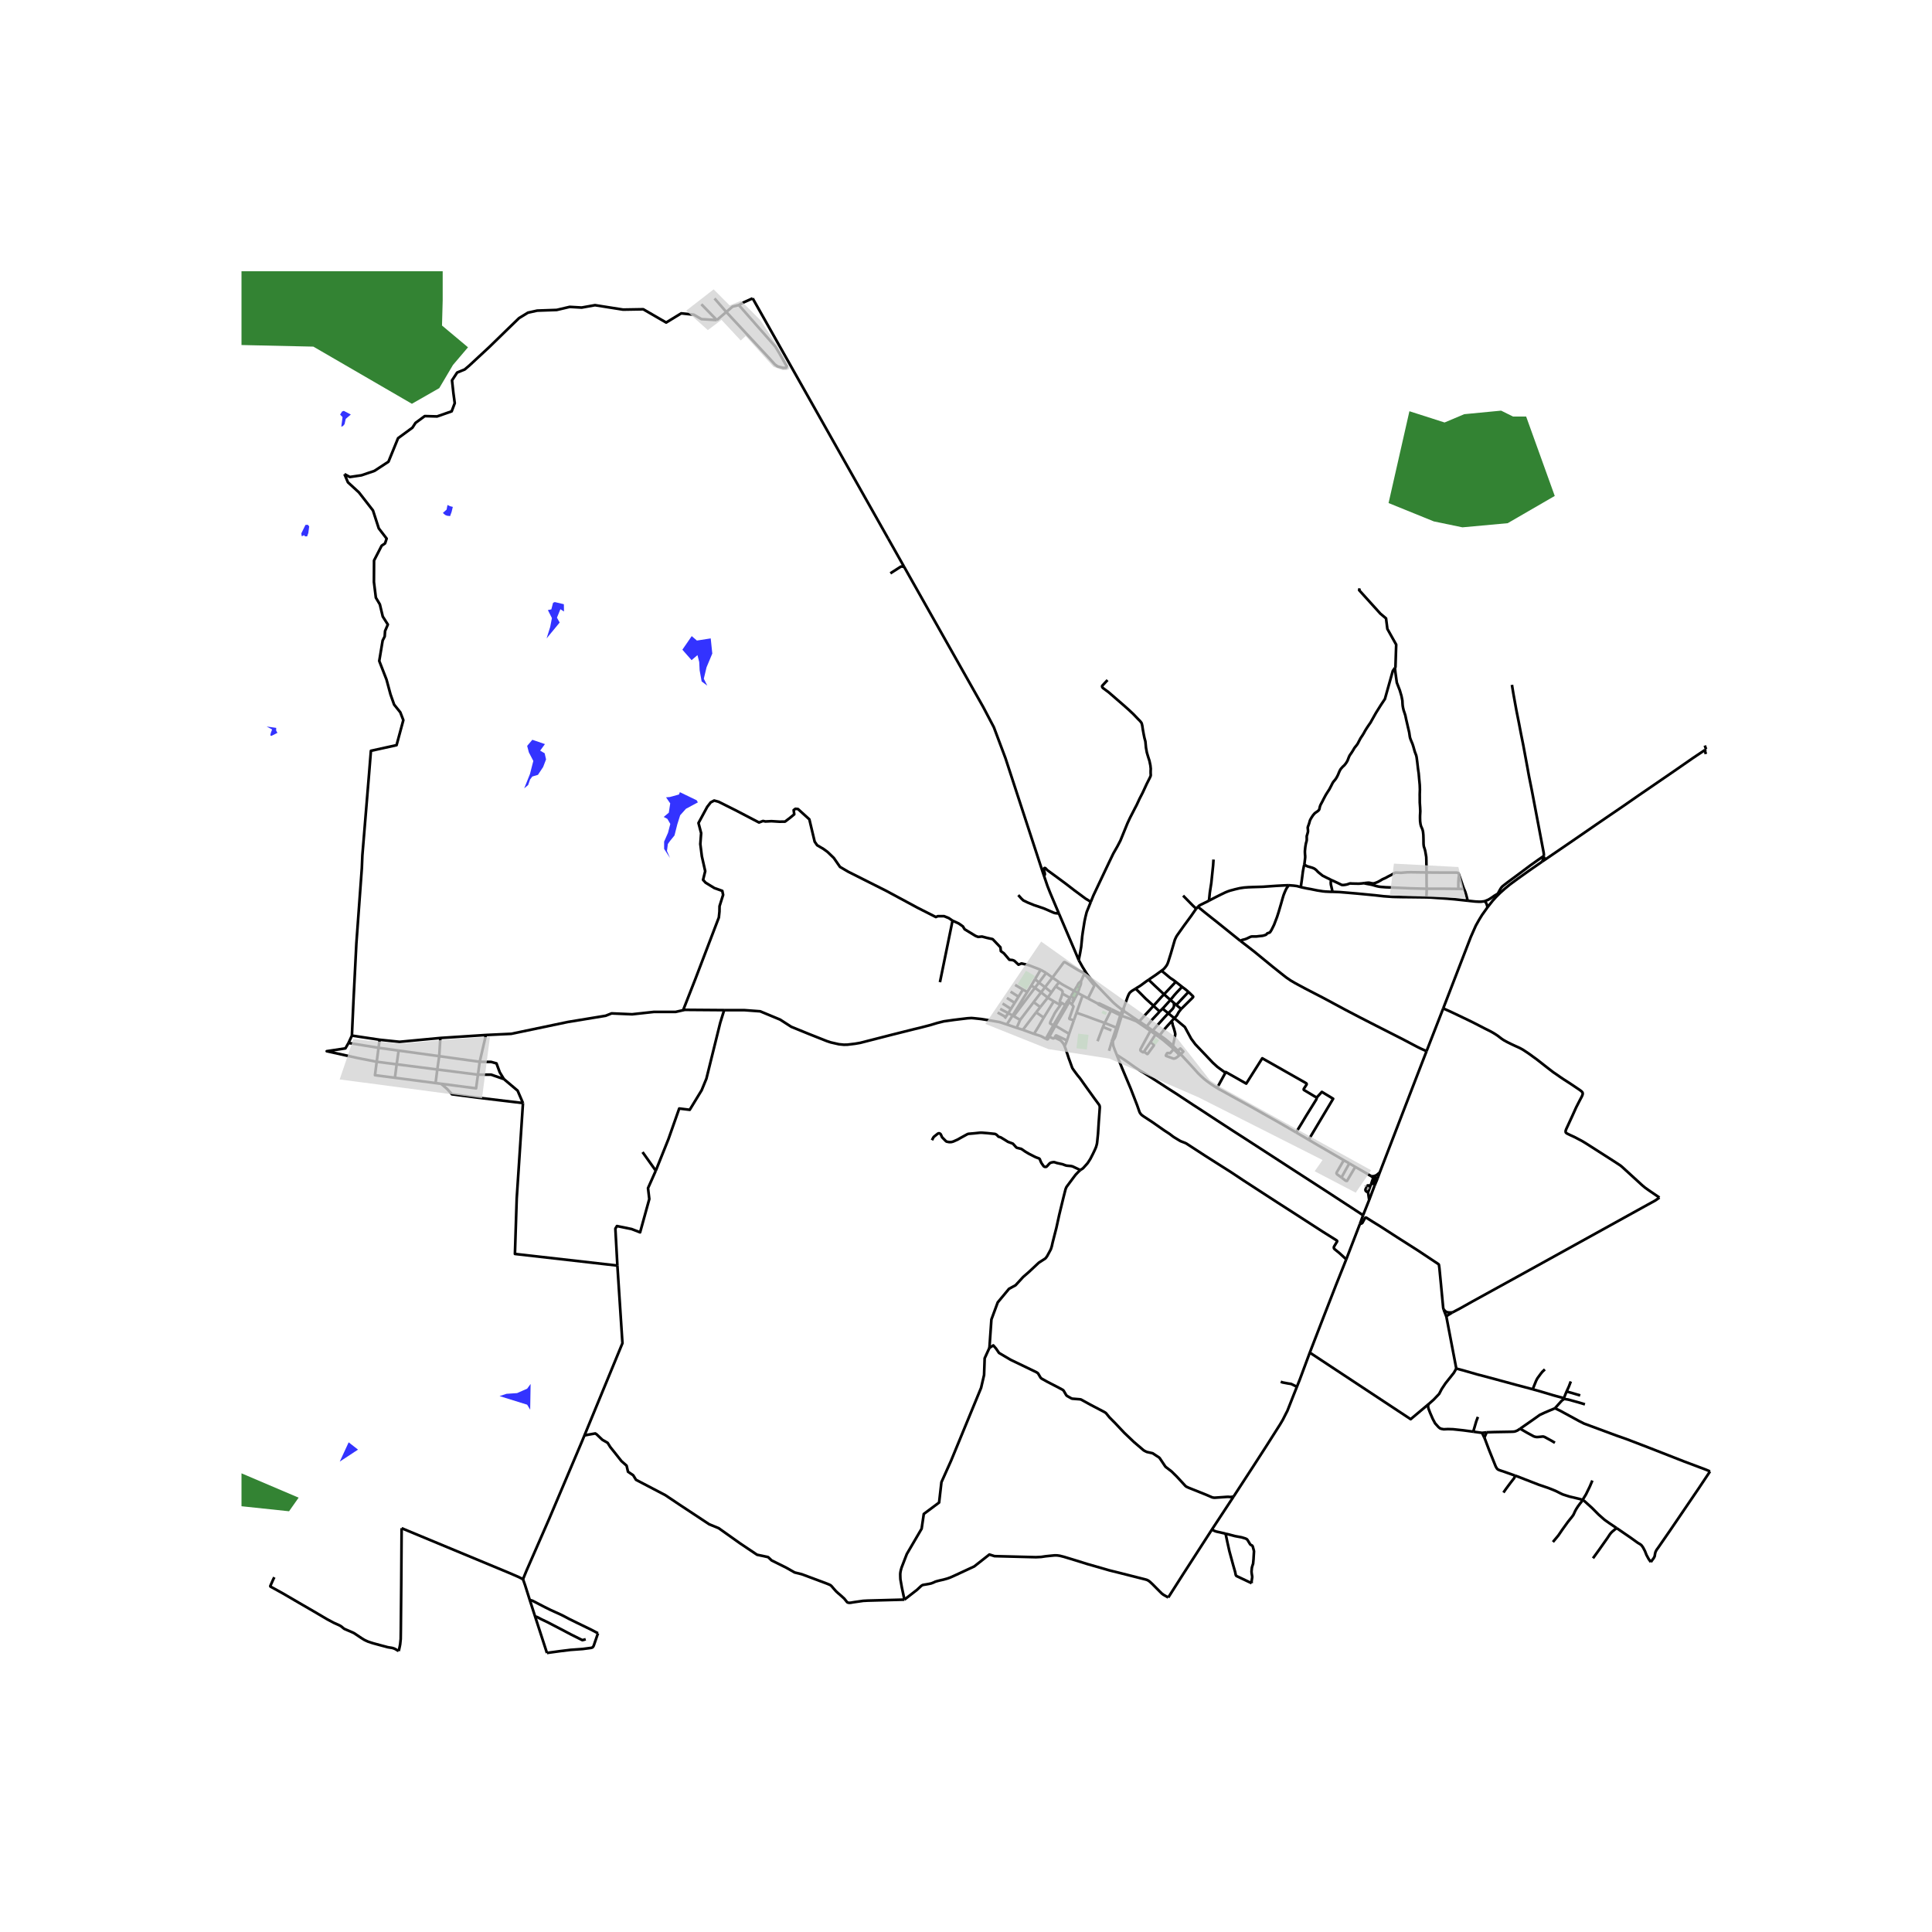 <svg xmlns="http://www.w3.org/2000/svg" width="960" height="960" viewBox="0 0 720 720"><defs><style>*{stroke-linejoin:round;stroke-linecap:butt}</style></defs><g id="figure_1"><path id="patch_1" d="M0 720h720V0H0z" style="fill:#fff"/><g id="axes_1"><path id="patch_2" d="M90 626.118h558V101.082H90z" style="fill:#fff"/><g id="LineCollection_1"><path d="m553.245 335.875.421.404.248.38.167.437.143.506.12.532M537.848 375.799l10.267-26.6 1.862-4.211 1.236-2.203 1.107-1.815 2.024-2.836M558.956 332.85l-1.405 1.413-1.287 1.43-1.92 2.44M451.625 570.049l8.08-12.298M435.378 595.332l5.57-8.74 10.677-16.543M456.737 571.574l-.287-.083-.247-.072-2.745-.614-.346-.09-.431-.167-1.056-.5M513.19 439.64l.123-.321M513.19 439.64l-.91 2.167M511.647 438.869l.723.39.82.38M404.565 362.175l-.362.563M402 357.793l1.497 2.678 1.068 1.704M418.288 376.389l-.898-.676-1.211-.968-.936-.81-.59-.56-3.074-3.17-.93-.982-2.343-2.428-1.685-1.87-1.124-1.36-.558-.79-.374-.6M558.956 332.85l-.787.276M574.79 321.041l-5.115 3.55-4.16 2.964-2.772 2.044-1.852 1.52-1.935 1.73M635.795 279.201l-.449.329M635.341 277.83l.23.745.224.626M546.961 335.67l2.809.3 1.22.063h.98l1.275-.158" clip-path="url(#p42eda8c187)" style="fill:none;stroke:#000"/><path d="m558.169 333.126-.494.237-.805.476-.686.49-.581.389-.582.365-.47.253-1.306.54M531.579 334.421l1.677.056 3.056.217 3.12.21 2.736.242 4.793.523M545.605 331.281l.468 1.123.41 1.363.287 1.121.191.781M531.579 334.421l.12-3.221M496.575 332.356l.541.008 2.04.08 2.988.245 3.61.31 6.789.65 3.123.356 3.211.23 1 .031 2.813.056 2.698.024 6.19.075M480.271 329.908l1.904.15 1.148.151 1.442.388M496.575 332.356l-.861-.015-1.721-.08-.965-.094-2.135-.333-2.514-.511-1.335-.23-1.35-.282-.929-.214M486.049 322.24l-.053.223-.044.226-.087.373-.31 1.695-.4 3.114-.39 2.726M450.56 335.647l2.412-1.262 2.096-1.046 1.625-.784.972-.388.685-.238 1.929-.515 1.761-.413 1.65-.237 1.474-.11 1.546-.064 3.992-.12 3.234-.23 1.761-.118 2.83-.15 1.744-.064" clip-path="url(#p42eda8c187)" style="fill:none;stroke:#000"/><path d="m462.267 350.65.538-.31.303-.099.713-.166.733-.257 1.279-.61.426-.16.175-.035.216-.024 1.573.005 1.144-.135 1.143-.115.35-.091.367-.107.407-.135.223-.12.191-.177.103-.158.096-.095.144-.068.72-.242.144-.083.06-.095.095-.123.132-.174.359-.599.9-1.818 1.12-2.936.629-1.965.892-3.043.558-1.973.335-1.11.454-1.156.478-1.07.303-.523.414-.563.142-.212.145-.2M445.796 338.677l.156-.199.472-.552M450.56 335.647l-.528.276-2.618 1.283-.506.294-.484.426M462.267 350.65l-4.434-3.57-4.373-3.515-2.163-1.707-2.042-1.629-2.831-2.303M418.288 376.389l.448.324M418.288 376.389l-.597 1.45M418.288 376.389l.508-.773M394.613 340.413l6.175 14.464 1.212 2.916M406.517 336.087l-1.554 3.845-.454 1.83-.334 1.562-.646 4.033-.23 1.648-.144 1.545-.231 2.315-.407 2.377-.517 2.551M505.064 434.874l-2.22-1.314M511.008 438.275l-.301-.126-2.207-1.309-3.436-1.966M499.925 438.82l1.534 1.169.195.067.124.036h.115l.103-.012.068-.107 3-5.1M499.925 438.82l2.919-5.26" clip-path="url(#p42eda8c187)" style="fill:none;stroke:#000"/><path d="m500.794 432.383-2.626 4.515-.06.183-.028.106.004.088.088.194.17.202 1.583 1.149M502.844 433.56l-2.05-1.177M487.698 424.754l3.55 2.097 9.546 5.532M429.016 383.657l.612.408M429.016 383.657l-1.666-1.138M429.016 383.657l-.293.54M430.984 384.968l1.223.836M430.984 384.968l-1.356-.903M430.984 384.968l-.358.551M426.35 391.91l2.416-3.526M428.766 388.384l1.078.764.096.084.06.162.016.15-.072.171-2.2 3.007-.073.068-.066.03-.063-.015-.094-.049-1.098-.845M428.723 384.196l-3.708 6.84-.043.248.027.158.072.123.132.128.362.237.154.091.122.07.092.05.057.014.059-.001.054-.01.048-.02.061-.044.138-.17M428.766 388.384l1.86-2.865M413.295 391.621l1.037-3.517M417.69 377.84l-.173.531M417.69 377.84l-3.432-1.7M417.69 377.84l.506.199M405.474 372.084l.999.537 2.102 1.108.455.238M409.03 373.967l.38.377.085.058.086.052 4.422 2.22" clip-path="url(#p42eda8c187)" style="fill:none;stroke:#000"/><path d="m414.258 376.14-4.581-2.184-.039-.013h-.039l-.57.024M417.517 378.371l-1.466 4.603M417.517 378.371l.499.185M417.517 378.371l-3.514-1.697M401.635 370.058l1.8.952M401.635 370.058l-1.061 1.98M401.635 370.058l.683-1.98M401.635 370.058l-1.358-.768M400.277 369.29l1.046-1.69M400.277 369.29l-1.122 1.996M394.7 366.074l.93.628.612.369 4.035 2.219M394.7 366.074l-1.286 1.543M392.213 364.321l1.97 1.349.239.182.278.222M387.821 361.408l-2.09 3.492M387.821 361.408l2.045 1.175M354.982 343.11l2.305 1.039 1.554 1.093.644 1.065 4.074 2.48.965.372 1.447-.133 1.823.48 2.144.48 2.894 3.038.161 1.44 1.126.8 2.037 2.398 1.233.133.643.267 1.528 1.44 1.124-.449 2.104.476.753.225 4.28 1.654M396.768 389.93l.873-2.184M402.606 436.044l.612-.398.24-.147.199-.166.327-.36 1.338-1.498.374-.57.638-.999.964-1.877.694-1.459.454-1.061.23-.777.152-.642.096-.84.279-2.78.263-4.193.27-3.708.124-1.783-.028-.503-.092-.298-.139-.265-.76-1.038-.933-1.252-.658-.915-.467-.655-1.656-2.293-1.343-1.882-.756-1.086-.75-1.022-.577-.67-.793-1.049-.837-1.153-.37-.543-.16-.332-.279-.789-.565-1.57-.363-.958-.865-2.642-.278-.817-.423-1.125M393.037 386.66l1.974.932.458.34.383.444.343.428.366.63.207.495M403.436 371.01l2.038 1.074M403.436 371.01l-2.257 6.408M414.182 383.986l-3.156-1.26M411.026 382.727l.69-1.496M411.026 382.727l-2.01 5.304M414.003 376.674l.255-.533M414.003 376.674l-2.288 4.557M416.05 382.974l-1.49 4.407M416.05 382.974l-4.335-1.743M401.179 377.418l4.047 1.43 1.773.673 1.978.72 2.738.99M397.64 387.746l.785-2.464M393.037 386.66l.437-.725.055-.053.076-.006.085.008 3.95 1.862M391.034 386.362l2.275-4.102M393.037 386.66l-.127.173-.102.079-.135.06-.128.02-.124-.01-1.387-.62M389.758 387.102l.464.224.072.009.07-.003.077-.024.061-.043.045-.048.487-.855M398.425 385.282l1.763-5.052M398.425 385.282l-5.116-3.022M393.309 382.26l-.613-.364M393.309 382.26l2.287-3.903 2.022-3.444" clip-path="url(#p42eda8c187)" style="fill:none;stroke:#000"/><path d="m385.342 385.298 1.37.432.658.205.64.242.595.313.13.07.104.054.117.065.091.053.062.031.16.091.49.248M389.758 387.102l2.814-4.984M385.342 385.298l-4.158-1.512M388.969 379.227l-.6 1.029-1.325 2.29-1.702 2.752M381.184 383.786l-2.304-.74M381.184 383.786l4.953-6.513M378.88 383.046l-3.67-1.257M378.88 383.046l1.291-2.954M375.21 381.789l2.165-3.342M269.87 376.446h7.435l5.993.441 7.437 3.091 4.148 2.676 6.645 2.708 6.613 2.624 1.451.48 3.039.691 1.84.178 1.314-.021 2.807-.335 1.966-.335 11.429-2.927 8.664-2.175 2.439-.585 3.659-.952 2.502-.763 2.47-.617 3.607-.513 2.46-.303 2.808-.334 1.44-.084 1.02.084 2.618.282 3.502.565 3.354.585 2.68.882M399.382 374.267l1.192-2.23M400.188 380.23l-1.523-.444-.132-.092-.026-.076v-.129l.042-.14.123-.268.194-.542.384-1.078.793-2.29-.01-.1-.026-.067-.23-.32-.395-.417M398.397 373.396l.458.363.527.508M397.792 373.05l-.804 1.5M397.792 373.05l.605.346M397.792 373.05l.813-.822M400.574 372.037l-1.42-.751M399.155 371.286l-.366.618M400.188 380.23l.99-2.812M392.696 381.896l-.124.222M396.988 374.55l-1.975 3.459-2.317 3.887M397.618 374.913l.78-1.517M397.618 374.913l-.63-.363M396.988 374.55l-1.337-.796M395.927 370.286l2.862 1.618M393.414 367.617l1.753 1.088.414.257.243.277.163.29.005.269-.017.246-.048.242M395.651 373.754l-.492-.275-.112-.087-.06-.14-.02-.122.012-.122.072-.242.383-.912.493-1.568M393.414 367.617l-1.574 2.217M398.79 371.904l-.185.324M390.46 371.794l2.252 1.364M390.46 371.794l-2.47-1.98M390.46 371.794l1.38-1.96M390.46 371.794l-2.78 3.523M392.712 373.158l2.45 1.368M392.712 373.158l-3.743 6.07M395.162 374.526l.49-.772M392.572 382.118l-1.23-.721.042-.345.101-.267.164-.373.203-.4.601-1.173.602-1.232.462-.717.319-.443.383-.57.505-.675.438-.676M377.375 378.447l5.45-8.75M377.375 378.447l.384.226M377.375 378.447l-1.63-.872M384.336 367.27l1.346.867M384.336 367.27l1.394-2.37M384.336 367.27l-1.512 2.427M380.171 380.092l-2.412-1.42M380.171 380.092l5.043-6.63M377.759 378.673l7.923-10.536M389.866 362.583l-2.678 3.603M389.866 362.583l2.347 1.738M385.682 368.137l2.307 1.677M385.682 368.137l1.506-1.95M391.84 369.834l-2.387-1.93M387.188 366.186l-1.458-1.286M387.188 366.186l2.265 1.719M387.99 369.814l1.463-1.91M387.99 369.814l-2.776 3.649M389.453 367.905l2.76-3.584M404.203 362.738l-1.291-.602-.69-.36-.553-.314-4.594-2.77-.255-.13-.127-.024-.14.032-.124.091-4.216 5.66M404.203 362.738l-.266.52M402.879 365.624l1.058-2.365M402.318 368.077l.442-1.23.072-.298.047-.925" clip-path="url(#p42eda8c187)" style="fill:none;stroke:#000"/><path d="m401.323 367.6.624-1.154.108-.126.824-.696M402.318 368.077l-.995-.476M388.969 379.227l-2.832-1.954M372.735 375.966l3.01 1.61M371.782 377.344l3.03 1.653M374.812 378.997l.933-1.422M374.812 378.997l-.415.585M375.745 377.575l.99-1.59M381.22 368.784l-1.653 2.655M381.22 368.784l-2.91-1.74M381.22 368.784l1.604.913M376.614 369.56l2.953 1.879M379.567 371.439l-1.433 2.3M375.245 371.901l2.89 1.838M378.134 373.739l-1.399 2.246M403.937 363.259l.516.252.375.233.359.337.693.816 1.785 2.215.081.135.022.087-.025.134-.086.21-1.192 2.374-.991 2.032M511.008 438.275l.639.594M511.008 438.275l.627.12M514.194 436.944l-1.133.937-.252.151-.35.14-.824.222M513.313 439.319l-.658-.329-1.02-.596M514.194 436.944l-.88 2.375M531.635 391.736l-3.773 9.742-13.668 35.466M512.28 441.807l-2.026 5.368M512.28 441.807l-.008-.948M511.647 438.869l.155.272M511.802 439.141l.138.2.108.216.08.28.046.245.035.228.063.55M511.802 439.141l-.184.32-.16.365-.127.368-.368 1.144M280.495 111.18l50.477 89.479M275.355 113.694l1.883-1.05 3.257-1.465M270.667 116.27l2.349-2.008 2.34-.568M270.667 116.27l16.213 17.454 1.854 2.043 1.027.766 2.111.567 1.084-.056.257-.482-2.853-5.05-1.398-2.327-13.607-15.49M267.14 119.284l3.527-3.015M267.14 119.284l-5.763-5.902M128.369 176.687l2 1.077 4.335-.634 4.844-1.648 5.227-3.423 3.57-8.75 5.355-3.93 1.148-1.775 3.441-2.536 4.59.127 5.446-1.902 1.148-3.043-.51-3.804-.51-4.691 1.912-2.916 2.805-1.141 1.657-1.396 7.65-7.1 6.502-6.34 4.462-4.31 3.315-2.029 3.442-.761 7.267-.254 4.845-1.14 4.462.253 4.972-.887 10.455 1.648 7.522-.127 8.541 4.945 5.61-3.424 4.717.508 2.805 1.648 5.745.352M270.667 116.27l-4.383-5.044M131.144 385.938l10.321 1.546M131.144 385.938l-1.261 2.741M128.369 176.687l1.294 3.056 4.101 3.761 5.23 6.724 2.162 6.68 2.93 3.81-.586 1.793-1.262.852-2.84 5.514-.044 8.024.72 5.828 1.488 2.51 1.082 4.527 1.893 2.982-1.037 2.42-.135 2.018-.766 1.524-1.262 7.612 2.704 6.948 1.488 5.514 1.352 3.81 2.299 2.87 1.127 2.913-2.525 9.324-9.555 2.107-.703 8.73-2.486 30.261-.191 4.692-2.04 28.082-1.084 21.491-.58 12.874M141.465 387.484l-.393 3.005M164.107 386.821l-15.205 1.435-7.437-.772M164.107 386.821l16.981-1.104M164.107 386.821l-.425 6.79M181.088 385.717l-2.315 9.976M254.58 376.48l-2.802.628h-8.102l-8.102.883-7.65-.33-2.22.882-14.095 2.318-21.088 4.415-9.433.441M254.58 376.48l.639-.144 14.65.11" clip-path="url(#p42eda8c187)" style="fill:none;stroke:#000"/><path d="m244.39 436.284 4.717-11.767 4.02-11.408 3.913.48 4.45-7.303 1.768-4.318 5.146-20.79 1.465-4.732M178.773 395.693l-15.091-2.083M178.773 395.693l-.657 4.807M187.793 402.145l-1.554-2.539-1.22-3.31-1.998-.553-4.248-.05M141.072 390.49l-11.19-1.811M141.072 390.49l7.477 1.031M141.072 390.49l-.68 5.2M140.392 395.69l-7.32-1.438-11.305-2.498 6.956-1.057 1.16-2.018M178.116 400.5l-15.151-1.932M187.793 402.145l-4.772-1.655-4.905.01M164.39 403.895l13.03 1.695.696-5.09M140.392 395.69l7.44.949" clip-path="url(#p42eda8c187)" style="fill:none;stroke:#000"/><path d="m147.165 401.655-7.427-.966.654-4.999M163.682 393.61l-15.133-2.089M163.682 393.61l-.717 4.958M162.965 398.568l-15.134-1.93M162.965 398.568l-.638 5.059M162.327 403.627l-15.162-1.972M162.327 403.627l2.064.268M148.55 391.521l-.719 5.118M147.831 396.639l-.666 5.016M203.834 616.02l-4.419-13.6M222.85 608.672l-1.578 4.6-.12.237-.123.198-.132.162-.179.116-.466.138-3.076.404-4.554.33-4.012.49-4.14.567-.636.107M197.431 596.268l1.984 6.152M194.905 588.526l.789 2.25 1.737 5.492M222.85 608.672l-2.375-1.256-5.155-2.504-3.251-1.6-1.594-.848-1.426-.721-3.861-1.751-2.203-1.094-4.418-2.294-.221-.087-.238-.075-.677-.174" clip-path="url(#p42eda8c187)" style="fill:none;stroke:#000"/><path d="m216.872 537.212-12.209 28.806-8.467 19.35-1.291 3.158M149.672 569.52l39.631 16.471 2.375 1.018 1.605.7 1.622.817M216.872 537.212l.93-2.257M194.896 411.082l-2.33 35.54-.666 20.683 38.18 4.336M217.802 534.955l14.164-34.382-1.887-28.932" clip-path="url(#p42eda8c187)" style="fill:none;stroke:#000"/><path d="m244.39 436.284-2.895 6.503.482 4.051-3.43 12.42-3.162-1.225-5.468-1.12-.59.96.752 13.768M187.793 402.145l5.105 4.305 1.998 4.632M164.39 403.895l2.205 1.892 1.838 2.014 9.35 1.235 17.113 2.046M354.982 343.11l-4.69 22.921M254.58 376.48l4.592-11.712 8.718-22.842.227-2.186.038-2.036 1.327-4.221-.304-1.476-2.956-1.055-3.26-1.998-.947-1.055.796-3.242-1.251-5.541-.569-4.56.303-4.072-.985-3.77 3.26-6.03 1.289-1.659 1.288-.678 1.668.452 6.308 3.157 8.737 4.558 1.5-.56.885.187 2.251-.107 3.056.186 2.01-.026 1.85-1.413 1.58-1.306-.214-1.572.643-.48.965.08 4.235 3.838 1.983 8.316.911 1.333 2.36 1.386 1.5 1.092 2.358 2.266 2.306 3.332 3.081 1.812 14.152 7.117 11.658 6.29 6.835 3.465.75-.32h2.306l1.769.72 1.393.96M244.39 436.284l-4.932-6.93M148.568 615.25l.058-.147.051-.142.311-1.436.147-.769.2-1.949.047-3.463.152-16.853.138-20.97M337.05 596.133l4.65-3.617 1.566-1.452.332-.24.335-.156.35-.066 1.038-.172.929-.168.777-.17.86-.33.705-.333.9-.261 1.025-.25 1.072-.237 1.386-.385 1.084-.383 1.565-.69 7.441-3.459 5.645-4.441 1.923.605 15.422.39 1.96-.096 1.665-.245 2-.206 1.419-.135.9.024.925.127 1.585.396 4.351 1.323 4.39 1.371 5.084 1.45 3.108.903 3.49.864 9.88 2.504.598.174.55.277.557.404.98.912 2.63 2.654.853.84.55.428.67.38 1.178.665M368.727 502.308l-1.77 3.888-.222 6.235-1.107 4.768-11.186 27.148-3.597 8.02-.869 7.586-5.707 4.257-.806 5.49-5.52 9.437-1.972 5.107-.287 1.045-.124.67-.063.606.011.753.016.53.033.71.529 3.019.964 4.556" clip-path="url(#p42eda8c187)" style="fill:none;stroke:#000"/><path d="m217.802 534.955 1.277-.267 2.764-.48.526.349 2.105 2.006 1.974 1.134 1.009 1.614 1.754 2.18 2.37 3.01 1.929 1.702.526 2.268 1.93 1.309 1.053 1.7 10.922 5.715 5.133 3.445 11.229 7.415 3.509 1.44 7.965 5.656 6.344 4.255 4.13.88 1.329 1.247 5.459 2.714 3.098 1.761 2.656.66 9.468 3.538.936.4.257.125.218.162.163.153.195.202.761.9.793.89.72.662.806.682 1.494 1.35.71.872.378.468.234.14.381.093.299.017.516-.044.581-.107.725-.115.55-.076 2.112-.304.606-.091.689-.028.857-.052 13.808-.372M402.606 436.044l-.551.49-1.171 1.212-.965 1.268-2.215 2.987-.303.428-.135.341-.167.42-.765 3.003-1.562 6.418-1.1 5.008-1.402 5.484-.287 1.315-.366 1.157-1.347 2.496-.335.475-.255.325-.215.198-1.912 1.228-.446.293-1.14 1.07-2.502 2.345-2.16 1.879-2.84 3.096-2.435 1.32-4.205 5.062-2.36 6.382-.738 10.564" clip-path="url(#p42eda8c187)" style="fill:none;stroke:#000"/><path d="m459.705 557.751-1.199.139-.765-.067-.382.007-4.34.302-.493.023-.35-.047-.44-.087-2.35-1.015-6.422-2.567-.534-.254-.358-.174-.296-.237-3.226-3.503-1.857-1.83-.263-.222-1.809-1.386-.191-.143-.24-.293-1.983-2.972-.27-.269-2.136-1.41-.208-.143-.334-.087-1.857-.412-.438-.206-.438-.214-.375-.238-3.57-3.05-3.593-3.424-3.3-3.51-2.215-2.234-1.243-1.53-.175-.166-.239-.15-.27-.175-5.256-2.75-3.406-1.885-.279-.072-.335-.039-2.382-.19-.295-.024-.343-.119-1.49-.847-.207-.135-.215-.246-.893-1.537-.175-.222-.183-.159-1.363-.744-4.462-2.306-2.103-1.18-.24-.207-.159-.182-.103-.174-.757-1.292-.24-.245-.199-.128-.366-.213-9.494-4.57-4.3-2.546-1.111-1.633-1.014-1.164-1.449.91M347.31 424.91l.53-1.01.095-.127.148-.17 1.163-.932.219-.166.16-.083.147-.056.147-.028.152.012.127.048.123.079.18.154.103.115.108.236.347.775.07.107.105.11 1.024 1.035.215.221.1.092.123.063.143.067.849.17.18.009.39-.012.263-.02.191-.032.601-.178 1.598-.717 1.084-.622 2.163-1.185.35-.186.188-.08.135-.039.144-.024 2.1-.182 2-.21.354-.016.69.012 1.788.139 2.833.293.163.04.128.063.303.178.259.214.354.369.096.103.135.083.156.063.45.12.112.043.175.087 1.577.962.797.504.16.107 1.65.614.135.043.127.088.992 1.097.06.064.104.122.135.119.279.119 1.25.317.144.028.16.055.784.535.761.523 1.215.717 2.327 1.185.39.17.16.067.9.325.112.067.12.1.087.11.191.516.399.891.82 1.188.192.16.199.102.24.024.238.008.231-.08.414-.411.534-.61.255-.246.287-.175.271-.086.279-.08.255-.04.335-.04.286.009.997.325 1.994.433.113.028.809.308.17.062.173.052.33.088 1.582.146.2.035.437.111 2.878 1.353M414.332 388.104l.154-.042.097-.044.044-.022.035-.023.044-.041M414.56 387.381l-.055.127-.053.133-.07.212-.022.103-.028.148M501.71 469.32l-2.57-2.35-1.745-1.419-.23-.253-.08-.254.007-.214.04-.206.087-.158 1.108-1.839-.008-.103-.056-.127-.095-.11-5.275-3.305-10.989-7.1-5.88-3.772-6.502-4.215-6.183-4.017-4.637-3.083-5.873-3.724-3.782-2.405-6.96-4.529-.43-.205-1.268-.49-.236-.089-.259-.117-.372-.216-2.064-1.251-.355-.254-1.215-.925-.892-.587-1.016-.652-4.514-3.157-3.203-2.096-.73-.523-.358-.356-.28-.385-.166-.285-.116-.285-.112-.313-.724-2.069-2.363-6.097-3.192-7.595-1-2.46-1.047-2.62M414.706 387.932l.07 1.094.164.86.406 1.117.829 2.108" clip-path="url(#p42eda8c187)" style="fill:none;stroke:#000"/><path d="m507.977 452.88-2.972-1.949-10.534-6.877-10.98-7.1-19.73-12.79-4.038-2.593-6.01-3.904-6.741-4.422-2.29-1.475-4.137-2.727-1.844-1.229-3.568-2.277-2.325-1.515-4.439-2.852-2.272-1.477-.161-.096-.16-.09-.125-.07-.141-.08-.243-.125-.479-.302-1.972-1.302-1.992-1.435-2.03-1.389-2.619-1.693M531.635 391.736l6.213-15.937M462.267 350.65l2.534 1.941 2.713 2.12 6.693 5.487 3.176 2.532 1.952 1.537 1.65 1.133 1.713 1.003 3.358 1.818 3.897 2.02 3.012 1.554 8.661 4.652 5.28 2.757 5.875 3.011 9.841 5 5.474 2.885 1.499.736 2.04.9M330.972 200.659l5.942 10.532M537.848 375.799l2.815 1.258 6.398 3.05 2.271 1.118 3.992 2.06 2.175 1.085.933.524 1.004.618.757.506.717.555.733.563.86.563 1.227.673 1.443.713 1.45.682 1.044.467.828.388 1.044.57 1.012.667.797.523.948.665.972.713 1.41 1.023 1.427 1.109 1.323 1.046 1.243.966 2.199 1.696 1.219.824 1.33.935 1.38.928 1.25.8 1.459.95 1.235.825 1.02.69.717.483.812.586.407.428.135.364-.032.42-.135.413-.247.546-.47.872-.582 1.117-.988 1.933-1.41 3.13-1.61 3.495-.637 1.363-.224.594-.047.34.031.35.224.26.303.2 1.075.53.98.444 1.052.499.932.499 1.626.856 1.45.887 10.216 6.53 2.462 1.608.533.428.439.38.446.413 6.75 6.172 1.099.92 1.45 1.03 3.566 2.426.346.236M541.228 489.124l2.757-1.442 4.686-2.63 18.247-10.048 46.885-25.927 3.012-1.648 1.617-1.125M637.27 548.354l-1.499-.642-8.008-3.011-13.69-5.356-8.063-3.09-3.578-1.245-12.116-4.49-1.916-.977-7.036-3.835-1.857-.895M582.816 521.317l-.037.082-.061.07-.176.132-.477.343-1.386 1.53-1.172 1.339" clip-path="url(#p42eda8c187)" style="fill:none;stroke:#000"/><path d="m566.514 532.43 5.265-3.671 2.095-1.49 1.57-.729 1.274-.554 2.79-1.173M552.32 533.988l.846 1.806M552.32 533.988l-3.287-.444M552.32 533.988l1.721-.206M488.124 504.076l37.59 24.81 6.685-5.61M542.719 510.019l-.933 1.624-3.108 3.9-1.418 2.138-.924 1.775-2.056 2.163-1.88 1.657" clip-path="url(#p42eda8c187)" style="fill:none;stroke:#000"/><path d="m549.033 533.544-3.63-.49-3.848-.413-1.92-.063-1.594.071-.924-.174-.462-.175-.558-.451-1.275-1.41-.893-1.68-.988-2.283-.613-1.616-.128-.657.064-.618.135-.31M542.719 510.019l-3.692-19.316M571.19 517.743l-1.156-.323-5.116-1.347-3.714-1.014-6.414-1.735-4.167-1.094-5.347-1.537-2.557-.674M539.027 490.703l-1.018-2.64M541.228 489.124l-1.597.976-.339.264-.265.339M602.455 569.468l.368.248 4.844 3.32 2.645 1.901.901.532.454.34.299.377.367.53.689 1.312.565 1.45.798 1.473.334.492.502.689M637.27 548.354l-4.16 6.244-10.686 15.712-4.39 6.355-.686.943-.374.729-.151.554-.128.73-.048.356-.151.3-.207.397-.59.776-.478.682M483.318 516.808l1.118-2.805 3.688-9.927M501.71 469.32l-3.821 9.567-4.63 11.893-5.135 13.296M519.847 248.9l.196-.279.275-8.385-3.28-5.855-.505-3.932-2.103-1.757-7.914-8.752.181-.68M510.743 441.844l-.904 2.53M509.839 444.374l-.679-.364-.235-.285-.056-.194-.004-.17.048-.185.054-.155.444-.758.163-.349.041-.094.058-.03.067-.007.07-.007.933.068M510.743 441.844l.22-.506M509.839 444.374l.415 2.8M510.254 447.175l-2.277 5.706M512.272 440.86l-1.31.478M386.137 377.273l1.544-1.956M483.318 516.808l-1.214 3.044-2.151 5.46-.215.539-.455.855-1.235 2.449-1.02 1.72-5.133 8.082-4.835 7.493-7.355 11.301M466.467 590.017l-5.606-2.655-.176-.131-.115-.198-.064-.198-.231-1.11-.666-2.301-1.45-5.333-.756-3.375-.507-2.43-.08-.324-.08-.388M466.467 590.017l-.02-.429-.008-.333.199-1.307.023-.286-.032-.3-.143-.888-.056-.515-.023-.309.111-1.22.048-.301.056-.246.374-1.172.144-1.542.028-.255.007-.315.148-2.445-.04-.245-.064-.285-.366-1.324-.12-.19-.127-.15-.423-.199-.199-.166-.143-.166-.845-1.403-.16-.214-.163-.194-.238-.127-.351-.158-1.394-.424-.881-.16-1.61-.3-2.557-.68-.905-.195M102.233 587.791l-.433.858-1.07 2.415.007.083.035.08.052.053 4.637 2.563 5.945 3.47 5.49 3.178 5.004 2.947 2.458 1.316 1.994.895.325.162.492.296.474.39.443.366.139.107.13.08 2.8 1.206.478.214.36.186 2.672 1.79 1.096.682.733.353.753.333.885.292.988.31 3.187.863 1.195.313.952.262.434.075 1.196.19.462.127.342.119.455.206.792.479.433.2M218.276 610.902l-1.147.32-.05.007-.048-.002-.06-.024-4.369-2.178-2.916-1.55-3.088-1.604-2.382-1.24-2.562-1.228-1.385-.733-.189-.075-.159-.05-.506-.125M453.562 405.464l3.11-5.668M483.008 422.02l-2.774-1.61-4.05-2.339-3.694-2.078-6.235-3.512-3.231-1.787-2.514-1.371-3.227-1.793-1.367-.763-1.394-.744-.96-.56M440.02 392.9l1.366 1.482 2.188 2.362 1.219 1.335 1.65 1.854.971.94 1.176 1.077.8.654.574.436 1.24.895 1.306.863 1.052.666M438.862 391.564l-.317-.36-1.25-1.268-.184-.193M432.207 385.804l.171.107 1.363.962.594.44.81.665.895.77 1.071.995M436.594 380.59l.302.642.084.286.016.285.08.31.382 1.109.327 1.172.15.634.045.424-.307 1.748-.29 1.335-.272 1.208M508.38 329.119l-.85.108-1.047.09-1.128-.011-1.446-.036-.71-.043-.159.028-.21.059-.774.278-.78.154-.622.071-.287.008-.362-.055-.263-.123-.75-.369-.629-.305-1.785-.82-.486-.214M496.575 332.356l-.16-.816-.287-1.283-.12-.456-.051-.376-.028-.574.056-.448.056-.297.051-.167M486.049 322.24l.357.164.26.147.19.126.296.147.978.284.854.25.383.143.426.199.291.198.474.364.279.317.403.416.573.472 1.08.867 1.542.777 1.036.503.406.218.215.107M438.16 365.888l2.362 1.874M432.869 361.76l1.609 1.326 1.446 1.209.442.328.929.603.864.662M433.805 370.559l3.757-4.006.597-.665M436.594 380.59l1.045-1.125M432.207 385.804l1.362-1.798 1.745-1.981.984-1.082.296-.352M432.207 385.804l-.346.616M435.386 377.62l-1.553 1.671-2.861 3.186-1.344 1.588M436.19 372.64l.893-1.075.495-.626.908-1.022 2.036-2.155M442.92 369.652l-1.06-.884-1.338-1.006M437.45 373.732l.914.792M437.45 373.732l-1.26-1.091M435.386 377.62l1.092-1.086.581-.626.192-.31.151-.308.088-.294.04-.285-.08-.98M440.203 376.015l-.829 1.03-.25.388-.116.234-.407.713-.312.396-.122.139-.107.107-.096.095-.076.075-.076.083-.173.19" clip-path="url(#p42eda8c187)" style="fill:none;stroke:#000"/><path d="m435.386 377.62 1.809 1.481.076.06.368.304M456.673 399.796l-3.044-2.244-1.64-1.506-6.52-6.858-1.555-2.092-2.355-4.35-3.92-3.28M435.386 377.62l-2.139-1.732M433.247 375.888l-1.08 1.077M436.19 372.64l-2.597 2.903-.346.345M428.05 365.13l.603-.41 2.048-1.388 2.168-1.571M445.796 338.677l-.386.49-1.53 2.215-2.653 3.606-2.35 3.312-.463.697-.255.531-.334.737-.75 2.567-.749 2.568-.933 2.986-.254.691-.27.554-.423.619-.638.76-.55.468-.39.283" clip-path="url(#p42eda8c187)" style="fill:none;stroke:#000"/><path d="m433.805 370.559 1.792 1.569.593.513M438.364 374.524l4.556-4.872M438.364 374.524l1.84 1.49M440.203 376.015l4.315-4.271.112-.159.028-.13-.02-.116-1.718-1.687M429.872 374.83l3.092-3.431.84-.84M428.05 365.13l2.356 2.251 3.399 3.178" clip-path="url(#p42eda8c187)" style="fill:none;stroke:#000"/><path d="m423.206 368.43.483-.3 1.267-.772 2.35-1.72.745-.508M427.35 382.519l-.63-.43-2.153-1.434M418.736 376.713l1.508 1.028 3.057 2.071 1.266.843M429.872 374.83l-1.378 1.537-2.51 2.718-1.417 1.57M429.872 374.83l2.295 2.135M423.206 368.43l2.06 2.026 1.71 1.735 2.743 2.478.153.16M432.167 376.965l-.63.702-2.167 2.306-.892 1.1-1.128 1.446M414.706 387.932l-.147-.55M414.706 387.932l.425-.626.335-.59.223-.547.33-1.125.614-1.988 1.383-4.5M438.862 391.564l.966 1.095.192.24" clip-path="url(#p42eda8c187)" style="fill:none;stroke:#000"/><path d="m438.862 391.564 1.025-.821 1.1 1.157-.967 1" clip-path="url(#p42eda8c187)" style="fill:none;stroke:#000"/><path d="m439.53 393.265.27-.196.22-.17M437.393 391.016l1.061 1.025.458.467.231.272.158.19.113.148.116.147M437.393 391.016l-.824.89-.402.467-.112.072-.083.044-.104.016-.167-.028-.132-.028-.41-.02-.095.008-.068.028-.092.09-.422.734.004.123.044.06.135.074.932.341 1.622.599.155.023.112-.008.179-.02.259-.063.602-.333 1.004-.82M430.626 385.52l1.235.9M430.626 385.52l-1.903-1.324M418.016 378.556l.213.084.252.1 3 1.05.861.35 1.115.453.148.08 1.375.94 2.326 1.585 1.417.998M418.796 375.616l.885-2.525.57-1.6.33-.774.291-.542.227-.294.618-.527 1.489-.924M456.673 399.796l.152-.278 7.613 4.308 5.971-9.435 16.253 9.227.223.174.064.111.008.143-.048.166-.94 1.443-.104.181-.008.159.032.166.167.111 3.968 2.385.526.23.104.174M483.008 422.02l2.148-3.497 1.514-2.536 3.84-6.188.16-.413.008-.182-.024-.143" clip-path="url(#p42eda8c187)" style="fill:none;stroke:#000"/><path d="m487.698 424.754 9.129-15.285-4.206-2.551-1.967 2.143M487.698 424.754l-1.319-.78-3.37-1.954M445.796 338.677l-1.39-1.328-3.506-3.574M450.56 335.647l.3-2.973.558-3.621.678-6.57.143-2.155M486.049 322.24l.056-.28.063-.336.048-.448.183-1.565.004-.38-.012-.373-.052-.428-.044-.998.016-.4.136-1.363.215-1.3.247-.868.048-.242.027-.21.008-.178-.003-.452-.016-.661.023-.202.044-.178.068-.19.147-.496.152-.574.044-.262-.004-.245-.02-.393-.032-.324-.044-.373.028-.25.087-.27.379-1.045.315-1.118.167-.396.494-.851.522-.785.618-.725.215-.147.294-.21.51-.356.287-.226.168-.175.111-.158.08-.107.112-.376.099-.496.107-.388.093-.265.187-.404.561-1.038.55-1.09.737-1.379.606-.974.749-1.154.673-1.291.422-.844.156-.294.323-.463.593-.698.355-.51.374-.65.327-.666.319-.796.334-.737.375-.634.729-.825.22-.202.21-.178.187-.198.395-.475.382-.543.359-.63.151-.356.144-.409.179-.44.187-.451.22-.42.171-.234.49-.701.566-.9.314-.546.136-.25.259-.333.45-.563.29-.372.268-.396.342-.67.355-.67.195-.38.275-.471.542-.8.55-.896.51-.94.745-1.192.829-1.22.454-.642.326-.612.34-.598 1.342-2.383 1.816-2.9 1.506-2.26 2.944-10.476.79-1.122M531.62 325.138l-.025-1.736-.032-2.686-.04-1.323-.279-1.64-.151-.809-.243-.828-.136-.368-.116-.428-.087-.812-.024-1.803-.048-1.545-.115-1.138-.1-.479-.08-.278-.103-.324-.45-1.018-.128-.46-.084-.364-.143-1.059-.032-1.268.008-.808.088-1.64-.072-1.545-.12-1.72-.003-2.016-.012-.995.063-1.834-.063-1.728-.22-2.337-.163-1.902-.243-1.665-.291-2.515-.227-1.716-.075-.42-.112-.46-.502-1.327-.518-1.835-.319-1.002-.521-1.244-.236-.598-.155-.46-.1-.416-.115-.76-.128-.88-.35-1.486-.45-1.95-.315-1.35-.319-1.526-.247-.788-.379-1.114-.223-.935-.135-.78-.056-.595-.064-1.323-.334-1.696-.638-2.171-1.1-2.837-.525-3.772-.186-1.725M543.475 331.26l2.13.021M543.798 326.172l-.187.789-.112 1.584-.024 2.714M531.698 331.2h6.032l5.745.06M531.62 325.138l.03 4.699.048 1.363" clip-path="url(#p42eda8c187)" style="fill:none;stroke:#000"/><path d="m508.38 329.119.425.143.566.115 1.247.226.761.163 1.092.316.55.155.964.206.753.087 1.69.131 2.322.09 6.909.306 5.425.143h.614M508.38 329.119l.33-.043.836-.091.534-.032.411.052.526.134.41.06.378.032.216-.032.462-.139.625-.23.415-.178 1.1-.606.306-.202.311-.178 1.163-.512.956-.534 1.024-.507 1.092-.619.446-.253.191-.047.415.015 1.586.064 2.27-.19 1.379-.024 5.858.08M543.798 326.172l-.207-.61-.104-.155-.143-.11-.156-.052-.406-.048-8.255-.02-2.907-.039M545.605 331.281l-.329-.81-.685-2.035-.793-2.264M387.68 375.317l-2.466-1.854M507.977 452.88l-1.18 3.257M406.517 336.087l.957-2.367.438-.927 5.402-11.412 1.578-3.28 1.522-2.67 1.14-2.188 2.63-6.45.931-1.997 1.108-2.147.788-1.545.582-1.094.598-1.291.486-1.047.486-.943.677-1.315 1.49-3.233 1.196-2.37.294-.689.032-.356-.04-.555v-.895l.04-.817-.135-1.26-.35-1.68-.447-1.386-.223-.737-.303-1.023-.319-1.767-.223-2.345-.358-1.331-.248-1.205-.35-1.918-.207-1.41-.216-.895-.27-.42-.447-.54-.398-.372-1.912-2.005-1.737-1.64-2.064-1.83-2.239-1.942-3.219-2.79-2.16-1.608-.199-.246-.112-.277v-.198l.064-.135 1.968-2.1M437.393 391.016l-.771-.746-3.116-2.651-1.645-1.199M589.773 558.987l1.264-2.052 1.45-2.971.94-2.219M589.773 558.987l-.329-.119-.685-.23-1.53-.364-2.255-.53-1.124-.35-1.434-.459-.829-.388-1.61-.816-1.378-.587-1.777-.689-3.386-1.149-7.889-3.066-.988-.35" clip-path="url(#p42eda8c187)" style="fill:none;stroke:#000"/><path d="m553.166 535.794.238.508 1.53 4.057 2.47 6.141.398.697.231.27.303.221.614.254 1.673.554 3.936 1.394M560.288 556.238l.94-1.363 1.61-2.17 1.45-1.86.136-.292.104-.313.031-.35M602.455 569.468l-2.66-1.789-1.857-1.315-2.247-1.989-2.358-2.377-2.51-2.274-.367-.333-.59-.364-.093-.04M578.727 574.66l2.04-2.456 1.41-2.068 1.355-1.886.796-1.101.813-1.015.494-.602.303-.404.383-.515.27-.555.39-.863.415-.769.63-.99.82-1.118.446-.538.481-.793M593.659 580.721l2.216-3.058 3.154-4.469.925-1.402.43-.539.518-.515 1.553-1.27M582.816 521.317l1.608.259 3.618.994 2.621.785M583.821 518.579l1.854.505 3.227.959M585.388 514.829l-.717 1.885-.85 1.865M582.79 521.112l.363-.927.514-1.267.154-.34M582.79 521.112l.029.108-.003.097" clip-path="url(#p42eda8c187)" style="fill:none;stroke:#000"/><path d="m571.19 517.743 2.755.77 5.045 1.506 3.59.979.13.052.08.062M575.348 318.957l-1.092.769-1.075.745-1.45 1.03-1.419 1.006-2.223 1.664-1.673 1.252-2.717 2.013-1.801 1.33-1.873 1.451-.462.484-.287.404-.294.491-.47.872-.343.658M554.041 533.782l-.875 2.012M566.514 532.43l-.281.195-.726.468-.703.295-.484.125-.765.055-.96.02-5.685.099-2.869.095M566.514 532.43l2.571 1.503 2.446 1.323.383.146.367.08.474.067.753-.047 1.334-.139.215-.004.243.048.35.123 2.336 1.271 1.49.88M635.708 281.016l-.362-1.486M576.002 320.225l9.944-6.8 8.821-6.077 5.004-3.423 5.028-3.423 5.888-4.09 5.873-4.017 7.403-5.08 6.971-4.833 4.412-2.952M549.033 533.544l1.12-3.834.621-1.664M538.01 488.063l.728.66.16.12.219.099.418.119.554.063h1.14M571.19 517.743l1.281-3.184.47-.895 1.204-1.648.645-.808.94-.88M576.002 320.225l-1.212.816" clip-path="url(#p42eda8c187)" style="fill:none;stroke:#000"/><path d="m575.269 319.37.215.34.215.253.303.262M574.79 321.041l.479-1.672M575.348 318.957l-.08.412M563.452 255.23l.557 3.384.606 3.36.51 2.805.948 4.73.733 3.844.861 4.28.765 4.128.813 4.39.35 1.965.279 1.482.574 2.845.43 2.147 4.375 23.044.055.372.04.46v.49M477.295 514.928l.41.163.204.086 2.18.413.788.114.207.032.163.052 2.07 1.02M506.797 456.137l.494-.138.136-.06.128-.083.159-.11 1.004-1.859.103-.08.104-.027.132.004.131.008 2.243 1.419 2.785 1.71 6.534 4.216 7.665 4.881 7.682 5.103.051.068.048.07.048.096.175 1.2.586 6.062.82 8.685.049.261.135.5M506.797 456.137l-5.087 13.183M398.605 372.228l-.208 1.168M418.196 378.039l.54-1.326M418.196 378.039l-.18.517M418.736 376.713l.06-1.097M389.071 326.404l.22-.323.086-.143v-.198l-.04-.356-.294-1.181-.04-.349.056-.198.096-.135.19-.055.248.071.239.246.533.547 1.467 1.061 1.936 1.419 3.418 2.528 3.203 2.472 1.857 1.37 2.31 1.713 1.961 1.194" clip-path="url(#p42eda8c187)" style="fill:none;stroke:#000"/><path d="m394.613 340.413-.674-1.578-2.57-6.09-1.027-2.607-1.27-3.734M336.914 211.191l29.535 52.357 3.93 7.471 4.324 11.515 10.507 32.136 3.33 10.175.531 1.56M394.613 340.413l-.893-.06-.538-.064-.533-.163-2.2-.97-1.57-.666-3.541-1.189-2.423-.99-1.521-.737-.773-.721-1.132-1.284M376.735 375.985l-3.106-1.992M331.812 213.667l3.838-2.46.303-.095.28.015.322.08.236.024.123-.04" clip-path="url(#p42eda8c187)" style="fill:none;stroke:#000"/></g><g id="PatchCollection_1"><path d="m128.13 153.116 2.614 1.367-1.893 1.614-.45 1.972-.542.673-.676.291.474-3.586-.902-.941.721-1.144zM166.776 188.188l.956.46 1.02.254-.462 1.902-.558 1.521-1.13-.127-.718-.301-.845-.73 1.402-1.267.192-1.046zM113.833 195.62l.856-.057.54.606-.326 2.476-.45 1.256h-.744l-.36-.449-.88.415-.18-.964v-.123zM101.12 274.266l2.278-1.157-.494-.871.032-.983-3.57-.507 2.04 1.11-.43 1.125-.255 1.03zM210.132 225.172l.053 2.719-1.34-.853-1.286 3.145 1.018 1.812-4.878 5.918 1.34-4.265.644-3.305-1.501-2.985 1.286-.267.644-2.452.643-.267zM257.785 237.06l-3.484 5.064 3.43 3.891 2.199-1.865.643 2.559.16 3.092.75 4.158 2.092 1.546-1.287-2.56 1.019-4.264 2.144-5.118-.59-5.65-5.146.8zM253.373 295.218l6.254 3.015.455.792-4.435 2.375-2.161 2.412-1.061 3.355-1.061 4.184-1.592 1.96-.872 1.206-.341 2.601 1.137 2.64-2.198-3.394v-2.714l1.44-3.279.871-3.317-1.099-1.885-1.364-.716 1.895-1.583.531-3.468-1.554-2.261 1.402-.114 3.411-.942zM197.584 525.351l-1.125-1.866-10.292-3.198 2.573-.853 3.966-.266 3.753-1.653 1.286-1.759zM129.936 537.51l3.485 2.718-6.808 4.478zM198.388 275.691l4.695 1.608-1.774 2.438 1.67.986.52 2.282-1.095 2.853-1.93 2.906-2.086.622-.834 1.09-.73 2.074-1.462 1.245 2.14-5.343 1.251-4.876-1.67-3.217-.625-2.386z" clip-path="url(#p42eda8c187)" style="fill:#00f;fill-opacity:.8"/></g><g id="PatchCollection_2"><path d="m-99.969-30.306 9.18-.507-.765-4.057 18.869 1.521 1.53-12.933 1.02-25.868-15.81-5.325v-13.949l2.04-5.072 8.925-.76 7.65-3.298-3.06-30.94-10.2 1.015-7.904 5.833-2.55-2.283 4.08-5.326 1.02-6.594-7.905-3.043 21.164-9.637 17.593 7.862 31.874 13.695 22.693 13.948 4.08 4.058-1.275 8.876 5.61 7.101 29.833 4.312 21.163-5.58 11.22 7.101 4.334 19.02-2.295 23.586-1.784 31.193 1.53 37.025-2.55 9.637-3.727 25.333 9.434 10.904 21.673 2.79 9.039 4.311 32.964-6.34 9.944-2.029 17.85.76-3.58 19.02 2.04 14.202v12.679l-.254 9.383 9.689 8.115-5.61 6.593-5.099 8.622-10.2 5.833-36.717-21.302-34.168-.76-59.92-3.297-2.77-94.844-112.85-.76zM525.247 153.253l13.097 4.195 7.325-3.091 13.762-1.324 4.44 2.207h4.883l10.655 29.582-17.536 10.154-16.87 1.546-10.655-2.208-16.87-6.843zM-20.279 502.099l131.571 56.036-3.57 5.07-23.968-2.534-30.598 6.085-5.865 64.655 11.73-.507-11.985 22.82-12.493 11.663-15.81 9.128L3.69 687.192l-14.534 20.79-54.056 30.172 3.825 22.565-6.12 14.451-16.574-7.099-8.924-17.748-2.9-3.295-2.549-5.832 7.65-22.058 23.458-16.48 2.55-12.93-19.379 1.267 2.295-5.578h11.219l2.55-8.113-11.73-1.015 22.695-77.585 18.868-5.325 8.16-8.368-.766-16.48 7.14-25.102z" clip-path="url(#p42eda8c187)" style="fill:#006400;fill-opacity:.8"/></g><g id="PatchCollection_3"><path d="m401.662 369.43.421-1.281-.6-.273-.714 1.149zM402.25 366.466l.21.052.153.088-.446 1.162-.53-.228zM400.385 369.678l.92.495-.811 1.575-1.047-.565z" clip-path="url(#p42eda8c187)" style="fill:green;fill-opacity:.8"/></g><g id="PatchCollection_4"><path d="m401.803 385.224 3.858.444-.634 5.448-3.86-.444zM382.37 361.776l3.31 1.938-3.173 5.18-3.277-2.145zM430.71 386.727l1.283.979-1.33 1.723-1.282-.979zM410.982 376.597l1.522.66-.433 1-1.587-.688z" clip-path="url(#p42eda8c187)" style="fill:#90ee90;fill-opacity:.8"/></g><g id="PatchCollection_5"><path d="m546.218 334.746-2.725-11.635-24.012-1.262-1.55 11.823zM182.597 386.384l-2.96 22.897-53.052-7.009 5.122-15.046 17.433 1.729 19.03-1.682zM255.713 115.78l8.082 7.244 5.075-3.833 7.19 7.711 1.832-1.682 10.384 11.497 3.383 1.215 1.645-.047.987-.514-4.84-8.88-6.109-9.206-7.189-7.197-4.23 1.73-5.967-5.982zM367.234 381.576l20.782-30.682 50.54 35.88 12.386 15.846 4.428 2.776 55.605 30.713-5.737 8.368-15.299-7.988 2.932-4.183-46.152-23.328-33.256-14.454-22.771-3.55z" clip-path="url(#p42eda8c187)" style="fill:#d3d3d3;fill-opacity:.8"/></g><g id="PatchCollection_6"><path d="m399.497 371.93.608.275-.427.936-.609-.276zM509.576 442.293l.778.261-.274.806-.798-.272zM508.346 442.105l.368.146.643-.109-.09-.532-.821.119z" clip-path="url(#p42eda8c187)" style="fill:#a9a9a9;fill-opacity:.8"/></g></g></g><defs><clipPath id="p42eda8c187"><path d="M90 101.082h558v525.035H90z"/></clipPath></defs></svg>